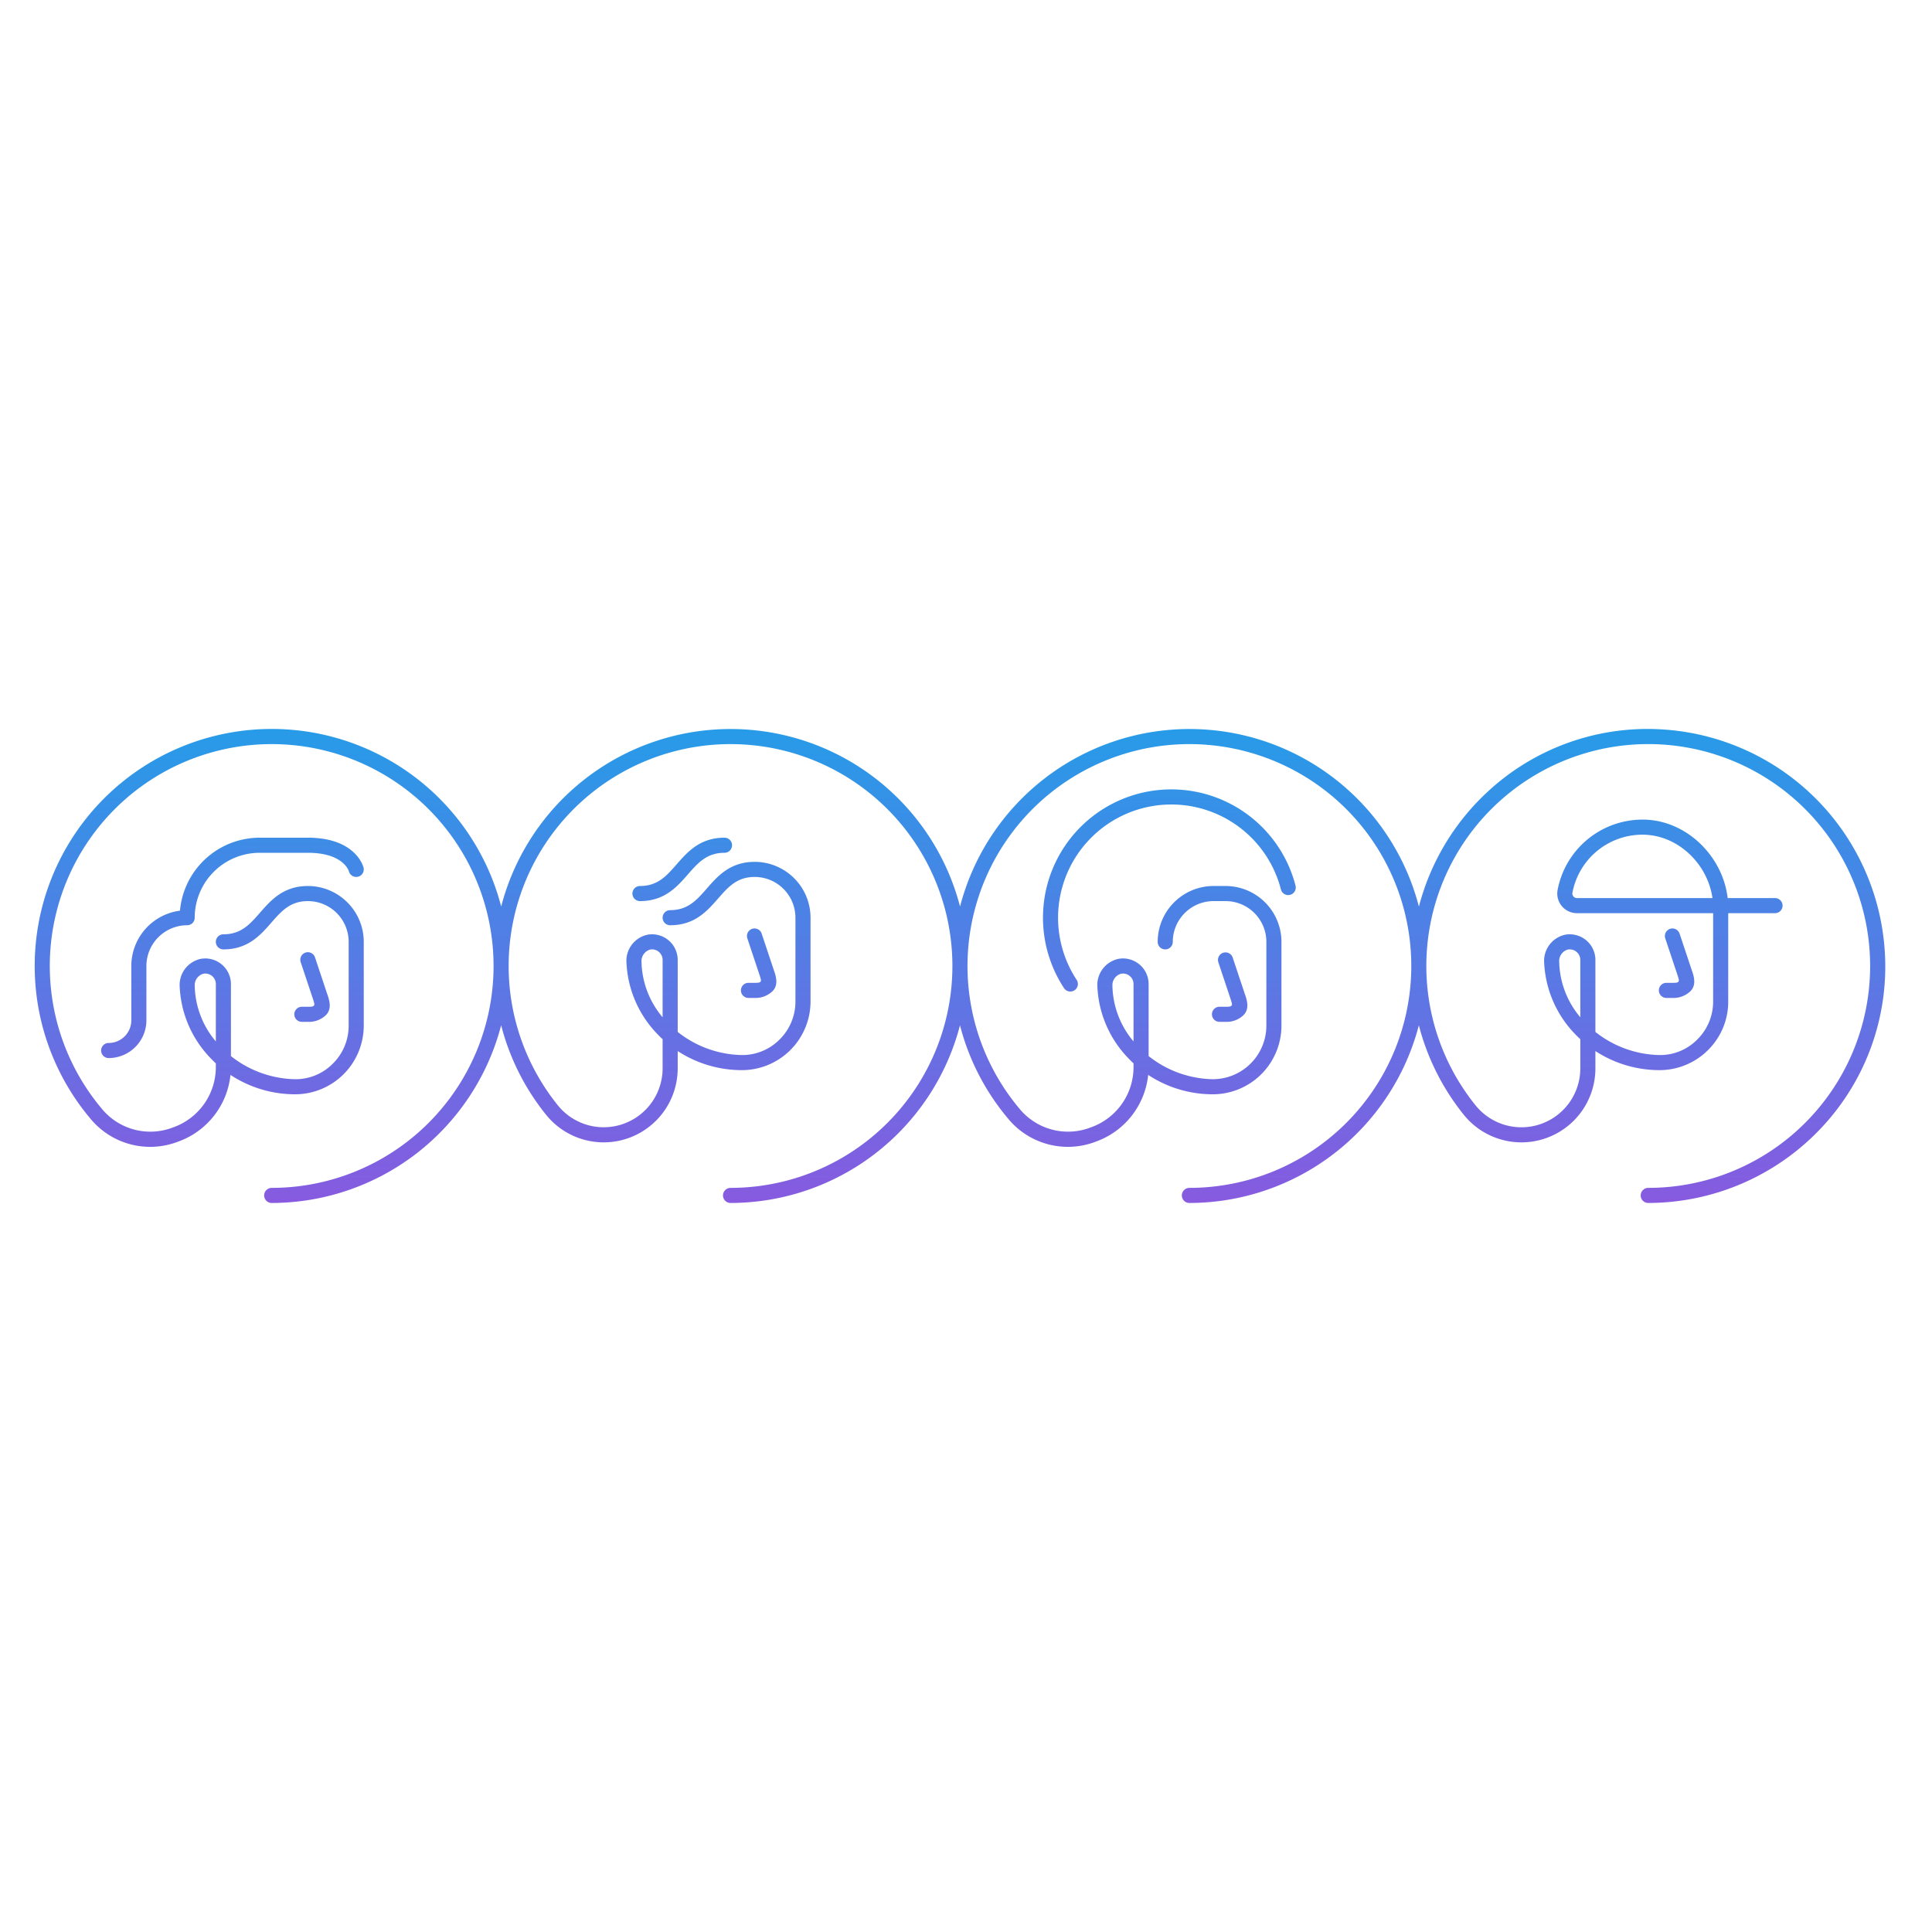 <svg xmlns="http://www.w3.org/2000/svg" width="320" height="320" fill="none" viewBox="0 0 320 320"><path fill="url(#a)" d="M51 166.75h-1a1.25 1.25 0 0 0-1.25 1.25 1.25 1.25 0 0 0 1.25 1.25h1a4.04 4.04 0 0 0 3.023-1.156c.833-.9.69-2.065.163-3.489l-2-6a1.25 1.25 0 1 0-2.373.784l.002.007 2 6c.311.934.294 1.021.155 1.191-.139.169-.582.163-.97.163"/><path fill="url(#b)" d="M124.972 162.788h-1a1.25 1.25 0 1 0 0 2.5h1a4.06 4.06 0 0 0 3.023-1.156c.833-.9.691-2.065.163-3.49l-2-6a1.24 1.24 0 0 0-1.095-.856 1.246 1.246 0 0 0-1.339 1.156c-.012.164.008.328.06.484l.003.007 2 6c.311.935.294 1.022.155 1.191s-.582.164-.97.164"/><path fill="url(#c)" d="M51 138.75h-8a13.265 13.265 0 0 0-13.19 12.086A9.25 9.25 0 0 0 21.75 160v9a3.754 3.754 0 0 1-3.75 3.75 1.25 1.25 0 0 0-1.25 1.25 1.25 1.25 0 0 0 1.25 1.25 6.26 6.26 0 0 0 6.25-6.25v-9a6.76 6.76 0 0 1 6.75-6.75 1.247 1.247 0 0 0 1.25-1.25A10.764 10.764 0 0 1 43 141.25h8c5.783 0 6.743 2.906 6.792 3.072a1.252 1.252 0 0 0 2.283.318c.168-.284.218-.623.138-.943-.05-.202-1.327-4.947-9.213-4.947"/><path fill="url(#d)" d="M112.06 143.177c-1.678 1.917-3.127 3.573-6.06 3.573a1.254 1.254 0 0 0-1.25 1.25 1.25 1.25 0 0 0 1.25 1.25c4.068 0 6.125-2.351 7.941-4.427 1.677-1.917 3.127-3.573 6.059-3.573a1.25 1.25 0 1 0 0-2.5c-4.067 0-6.125 2.352-7.94 4.427"/><path fill="url(#e)" d="M194 133.25a18.735 18.735 0 0 1 18.159 14.062 1.24 1.24 0 0 0 1.035.928 1.25 1.25 0 0 0 1.386-1.551 21.25 21.25 0 0 0-36.562-8.691 21.24 21.24 0 0 0-5.034 17.145 21.3 21.3 0 0 0 3.267 8.546 1.25 1.25 0 0 0 2.086-1.377 18.77 18.77 0 0 1-3.069-9.487A18.754 18.754 0 0 1 194 133.25"/><path fill="url(#f)" d="M312.154 157.219a39.325 39.325 0 0 0-36.372-36.373 38.92 38.92 0 0 0-29.558 10.456 39.4 39.4 0 0 0-11.208 18.859 39.26 39.26 0 0 0-37.998-29.412 39.25 39.25 0 0 0-24.026 8.208 39.25 39.25 0 0 0-13.979 21.195 39.26 39.26 0 0 0-37.999-29.403 39.25 39.25 0 0 0-38.001 29.4 39.25 39.25 0 0 0-21.977-25.992 39.265 39.265 0 0 0-47.37 12.197 39.256 39.256 0 0 0 1.285 48.899 12.82 12.82 0 0 0 14.529 3.845 13.17 13.17 0 0 0 8.695-11.058 19.43 19.43 0 0 0 10.554 3.208 11.37 11.37 0 0 0 8.088-3.233 11.4 11.4 0 0 0 3.433-8.142V156a9.263 9.263 0 0 0-9.25-9.25c-4.067 0-6.125 2.352-7.94 4.427-1.678 1.917-3.127 3.573-6.06 3.573a1.25 1.25 0 0 0-1.25 1.25 1.25 1.25 0 0 0 1.25 1.25c4.068 0 6.125-2.351 7.94-4.427 1.678-1.917 3.128-3.573 6.06-3.573a6.756 6.756 0 0 1 6.75 6.75v13.873a8.81 8.81 0 0 1-2.64 6.316 8.665 8.665 0 0 1-6.35 2.559 17.63 17.63 0 0 1-10.51-3.827V163a4.253 4.253 0 0 0-4.983-4.187 4.43 4.43 0 0 0-3.517 4.293 18.18 18.18 0 0 0 5.187 12.221q.396.416.812.801v.481a10.595 10.595 0 0 1-7.126 10.14 10.398 10.398 0 0 1-11.759-3.105A36.751 36.751 0 1 1 45 196.75a1.251 1.251 0 0 0-.883 2.134c.234.234.552.366.883.366a39.32 39.32 0 0 0 38.007-29.433 39.1 39.1 0 0 0 7.435 14.818 12.25 12.25 0 0 0 13.619 3.879 12.255 12.255 0 0 0 8.188-11.554v-2.871a19.44 19.44 0 0 0 10.48 3.159 11.38 11.38 0 0 0 11.52-11.239l.001-.136V152a9.26 9.26 0 0 0-9.25-9.25c-4.067 0-6.125 2.352-7.94 4.427-1.678 1.917-3.127 3.573-6.06 3.573a1.254 1.254 0 0 0-1.25 1.25 1.25 1.25 0 0 0 1.25 1.25c4.068 0 6.125-2.351 7.941-4.427 1.677-1.917 3.127-3.573 6.059-3.573a6.76 6.76 0 0 1 6.75 6.75v13.873a8.82 8.82 0 0 1-2.64 6.316 8.7 8.7 0 0 1-6.35 2.559 17.63 17.63 0 0 1-10.511-3.827L112.25 159a4.25 4.25 0 0 0-4.983-4.187 4.43 4.43 0 0 0-3.517 4.293 18.18 18.18 0 0 0 5.187 12.221q.395.416.812.801v4.832a9.76 9.76 0 0 1-12.433 9.375 9.76 9.76 0 0 1-4.929-3.27 36.754 36.754 0 0 1-.213-45.866A36.751 36.751 0 1 1 121 196.75a1.254 1.254 0 0 0-1.25 1.25 1.25 1.25 0 0 0 1.25 1.25 39.316 39.316 0 0 0 38.005-29.426 39.1 39.1 0 0 0 7.946 15.429 12.82 12.82 0 0 0 14.528 3.845 13.17 13.17 0 0 0 8.696-11.058 19.43 19.43 0 0 0 10.554 3.208 11.37 11.37 0 0 0 8.087-3.232 11.39 11.39 0 0 0 3.433-8.004V156a9.26 9.26 0 0 0-9.25-9.25H201a9.26 9.26 0 0 0-9.25 9.25 1.247 1.247 0 0 0 1.25 1.25 1.25 1.25 0 0 0 1.25-1.25 6.76 6.76 0 0 1 6.75-6.75h1.999a6.755 6.755 0 0 1 6.75 6.75v13.873a8.875 8.875 0 0 1-8.872 8.876l-.117-.001a17.63 17.63 0 0 1-10.511-3.827V163a4.25 4.25 0 0 0-4.983-4.187 4.43 4.43 0 0 0-3.516 4.293 18.18 18.18 0 0 0 5.187 12.221q.395.416.812.801v.481a10.59 10.59 0 0 1-7.127 10.14 10.4 10.4 0 0 1-11.757-3.105 36.75 36.75 0 0 1-1.035-46 36.746 36.746 0 0 1 44.688-10.958 36.747 36.747 0 0 1 7.488 61.972A36.75 36.75 0 0 1 197 196.75a1.254 1.254 0 0 0-1.25 1.25 1.25 1.25 0 0 0 1.25 1.25 39.319 39.319 0 0 0 38.006-29.428 39.3 39.3 0 0 0 7.459 14.841 12.257 12.257 0 0 0 19.535-.629 12.25 12.25 0 0 0 2.249-7.074v-2.87a19.45 19.45 0 0 0 10.479 3.158 11.41 11.41 0 0 0 10.647-6.985c.581-1.391.879-2.883.874-4.39l.001-14.623H294a1.25 1.25 0 1 0 0-2.5h-7.844c-.805-6.88-6.646-12.662-13.469-12.984a14.33 14.33 0 0 0-14.703 11.653 3.25 3.25 0 0 0 .707 2.665 3.26 3.26 0 0 0 2.498 1.166h22.561l-.001 14.623a8.82 8.82 0 0 1-2.64 6.316 8.63 8.63 0 0 1-6.35 2.559 17.63 17.63 0 0 1-10.51-3.827V159a4.25 4.25 0 0 0-4.983-4.187 4.43 4.43 0 0 0-3.516 4.293 18.2 18.2 0 0 0 5.186 12.221q.397.415.813.802v4.831a9.76 9.76 0 0 1-6.503 9.195 9.75 9.75 0 0 1-10.838-3.064 36.76 36.76 0 0 1-8.161-22.893A36.753 36.753 0 1 1 273 196.75a1.254 1.254 0 0 0-1.25 1.25 1.25 1.25 0 0 0 1.25 1.25 39.4 39.4 0 0 0 28.7-12.475 38.95 38.95 0 0 0 10.454-29.556M32.25 163.088a1.98 1.98 0 0 1 1.434-1.81q.157-.028.317-.028a1.747 1.747 0 0 1 1.75 1.75l-.002 9.493a14.7 14.7 0 0 1-3.499-9.405m74-4a1.99 1.99 0 0 1 1.434-1.81q.158-.028.317-.028c.413-.002.813.145 1.127.412a1.74 1.74 0 0 1 .622 1.338l-.001 9.494a14.7 14.7 0 0 1-3.499-9.406m78 4a1.973 1.973 0 0 1 1.433-1.81q.158-.028.317-.028c.413-.002.813.145 1.127.412a1.74 1.74 0 0 1 .622 1.338v9.493a14.7 14.7 0 0 1-3.499-9.405m76.939-14.338a.75.75 0 0 1-.584-.275.73.73 0 0 1-.162-.606 11.794 11.794 0 0 1 11.572-9.619q.276 0 .555.014c5.533.261 10.283 4.904 11.067 10.486zm-2.939 10.338a1.973 1.973 0 0 1 1.433-1.81q.158-.028.317-.028c.413-.002.813.145 1.127.412a1.74 1.74 0 0 1 .622 1.338v9.493a14.7 14.7 0 0 1-3.499-9.405"/><path fill="url(#g)" d="M202.987 166.75h-1a1.25 1.25 0 0 0-1.25 1.25 1.25 1.25 0 0 0 1.25 1.25h1a4.04 4.04 0 0 0 3.022-1.156c.834-.9.691-2.065.164-3.489l-2-6a1.26 1.26 0 0 0-1.095-.855 1.26 1.26 0 0 0-.908.3 1.26 1.26 0 0 0-.431.855 1.3 1.3 0 0 0 .06.484l2.002 6.007c.312.934.295 1.021.156 1.191-.139.169-.582.163-.97.163"/><path fill="url(#h)" d="M277.009 162.788h-1a1.246 1.246 0 0 0-1.25 1.25 1.25 1.25 0 0 0 1.25 1.25h1a4.05 4.05 0 0 0 3.022-1.156c.834-.9.691-2.065.163-3.49l-2-6a1.253 1.253 0 0 0-1.579-.797 1.26 1.26 0 0 0-.725.626 1.25 1.25 0 0 0-.069.955l.002.007 2 6c.312.935.294 1.022.155 1.191s-.582.164-.969.164"/><defs><linearGradient id="a" x1="159.005" x2="159.005" y1="120.736" y2="199.25" gradientUnits="userSpaceOnUse"><stop stop-color="#279BE8"/><stop offset="1" stop-color="#875AE0"/></linearGradient><linearGradient id="b" x1="159.005" x2="159.005" y1="120.736" y2="199.25" gradientUnits="userSpaceOnUse"><stop stop-color="#279BE8"/><stop offset="1" stop-color="#875AE0"/></linearGradient><linearGradient id="c" x1="159.005" x2="159.005" y1="120.736" y2="199.25" gradientUnits="userSpaceOnUse"><stop stop-color="#279BE8"/><stop offset="1" stop-color="#875AE0"/></linearGradient><linearGradient id="d" x1="159.005" x2="159.005" y1="120.736" y2="199.25" gradientUnits="userSpaceOnUse"><stop stop-color="#279BE8"/><stop offset="1" stop-color="#875AE0"/></linearGradient><linearGradient id="e" x1="159.005" x2="159.005" y1="120.736" y2="199.25" gradientUnits="userSpaceOnUse"><stop stop-color="#279BE8"/><stop offset="1" stop-color="#875AE0"/></linearGradient><linearGradient id="f" x1="159.005" x2="159.005" y1="120.736" y2="199.25" gradientUnits="userSpaceOnUse"><stop stop-color="#279BE8"/><stop offset="1" stop-color="#875AE0"/></linearGradient><linearGradient id="g" x1="159.005" x2="159.005" y1="120.736" y2="199.25" gradientUnits="userSpaceOnUse"><stop stop-color="#279BE8"/><stop offset="1" stop-color="#875AE0"/></linearGradient><linearGradient id="h" x1="159.005" x2="159.005" y1="120.736" y2="199.25" gradientUnits="userSpaceOnUse"><stop stop-color="#279BE8"/><stop offset="1" stop-color="#875AE0"/></linearGradient></defs></svg>